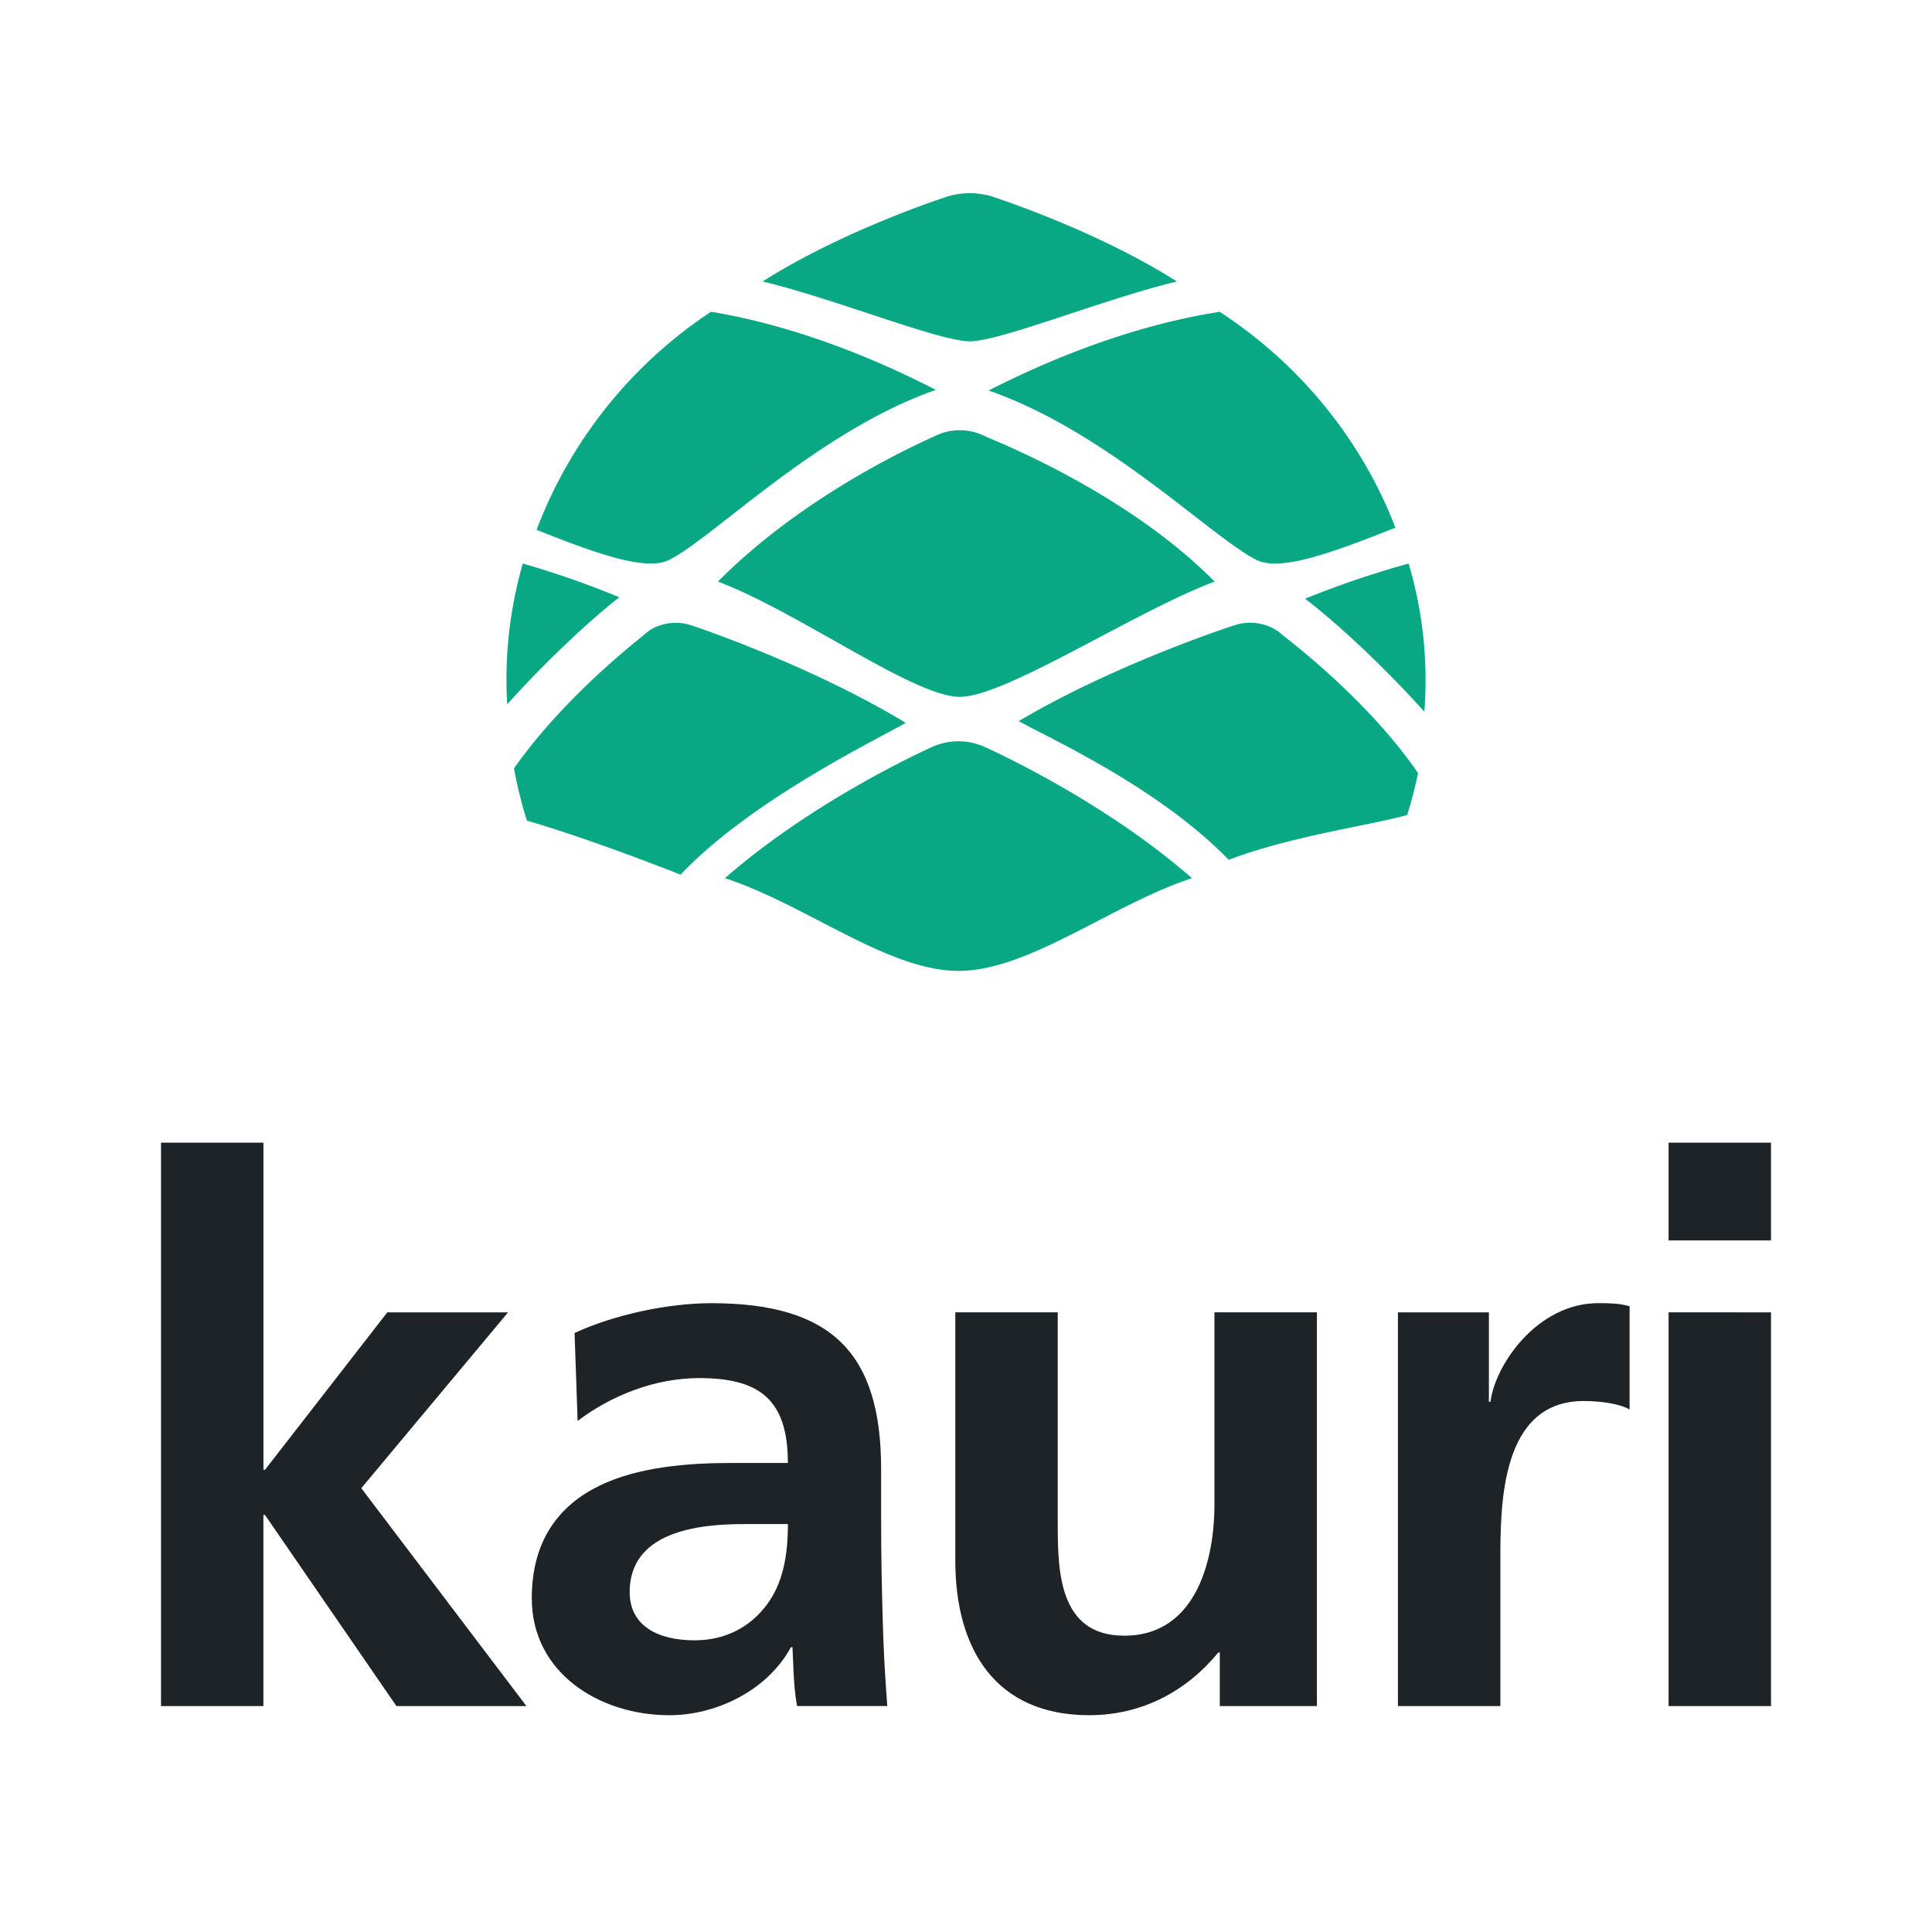 <svg width="60" height="60" fill="none" xmlns="http://www.w3.org/2000/svg"><path d="M0 0h60v60H0z"/><g clip-path="url(#clip0)"><path fill-rule="evenodd" clip-rule="evenodd" d="M39.042 17.398c-1.379-.669-4.636-3.988-8.34-5.27 3.853-1.965 6.573-2.335 7.173-2.447 2.472 1.611 4.4 3.952 5.461 6.706-1.906.76-3.559 1.366-4.294 1.01zm-2.49-8.656c-2.229.53-5.482 1.858-6.435 1.858-.954 0-4.208-1.328-6.434-1.858 2.463-1.568 5.565-2.583 5.74-2.639a2.373 2.373 0 0 1 1.387 0c.175.057 3.277 1.071 5.741 2.64v-.001zm-8.424 13.707c-.88.51-4.805 2.399-6.992 4.714-1.782-.698-3.518-1.316-4.773-1.678-.167-.532-.3-1.074-.401-1.623 1.607-2.285 3.945-4.057 4.052-4.159.347-.323.899-.443 1.388-.304.174.048 3.78 1.264 6.726 3.05zm2.464-8.901c.198.1 4.337 1.69 7.129 4.513-2.525.955-6.49 3.58-7.915 3.58-1.425 0-4.985-2.623-7.509-3.58 2.793-2.821 6.525-4.413 6.723-4.513a1.745 1.745 0 0 1 1.572 0zm-9.83 3.849c-.71.345-2.276-.216-4.098-.943a14.093 14.093 0 0 1 5.42-6.773c.83.145 3.42.596 6.98 2.427-3.688 1.287-6.93 4.62-8.303 5.29v-.001zm17.644 2c.491-.137 1.047-.018 1.395.3.113.102 2.622 1.959 4.238 4.312-.09.44-.204.875-.34 1.304-1.275.343-3.638.663-5.54 1.39-2.201-2.272-5.636-3.808-6.522-4.308 2.964-1.756 6.594-2.95 6.768-2.997v-.001zm-19.168-.849c-.614.466-2.01 1.688-3.486 3.323a12.984 12.984 0 0 1 .484-4.37c1.02.293 2.021.643 3.001 1.048h.001zm17.782 8.724c-2.511.822-5.06 2.88-7.253 2.88-2.193 0-4.743-2.058-7.253-2.881 2.777-2.43 6.274-4.002 6.47-4.089a1.978 1.978 0 0 1 1.564 0c.197.088 3.694 1.66 6.47 4.09h.002zm7.214-5.17c-1.556-1.729-3.058-3.026-3.705-3.508a28.896 28.896 0 0 1 3.217-1.092 12.685 12.685 0 0 1 .488 4.6z" fill="#09A885"/><path d="M5 35.486h3.181v10.161h.048l3.799-4.89h3.75l-4.558 5.46 5.129 6.767h-4.037l-4.083-5.936H8.18v5.936H5V35.486zM17.844 41.397c1.235-.57 2.897-.925 4.25-.925 3.728 0 5.27 1.543 5.27 5.151v1.568c0 1.234.025 2.16.048 3.062.024.926.072 1.78.143 2.73h-2.802c-.118-.64-.118-1.448-.142-1.827h-.048c-.736 1.352-2.326 2.112-3.775 2.112-2.16 0-4.273-1.305-4.273-3.632 0-1.828.878-2.897 2.09-3.49 1.21-.594 2.777-.712 4.106-.712h1.757c0-1.971-.879-2.636-2.754-2.636-1.353 0-2.707.523-3.775 1.33l-.095-2.73zm3.728 9.545c.973 0 1.733-.428 2.232-1.092.522-.689.665-1.567.665-2.518h-1.377c-1.424 0-3.537.238-3.537 2.113-.001 1.046.877 1.497 2.017 1.497zM40.898 52.984h-3.016V51.32h-.047c-.974 1.188-2.351 1.947-4.012 1.947-2.897 0-4.155-2.041-4.155-4.795v-7.717h3.181v6.53c0 1.495.024 3.513 2.066 3.513 2.303 0 2.801-2.493 2.801-4.06v-5.983h3.182v12.228zM43.414 40.756h2.825v2.778h.048c.142-1.14 1.448-3.063 3.348-3.063.308 0 .64 0 .973.095v3.206c-.285-.167-.855-.262-1.425-.262-2.588 0-2.588 3.23-2.588 4.986v4.488h-3.181V40.756zM51.819 35.486H55v3.038h-3.181v-3.038zm0 5.27H55v12.228h-3.181V40.756z" fill="#1D2327"/></g><defs><clipPath id="clip0"><path fill="#fff" transform="translate(5 6)" d="M0 0h50v47.268H0z"/></clipPath></defs></svg>